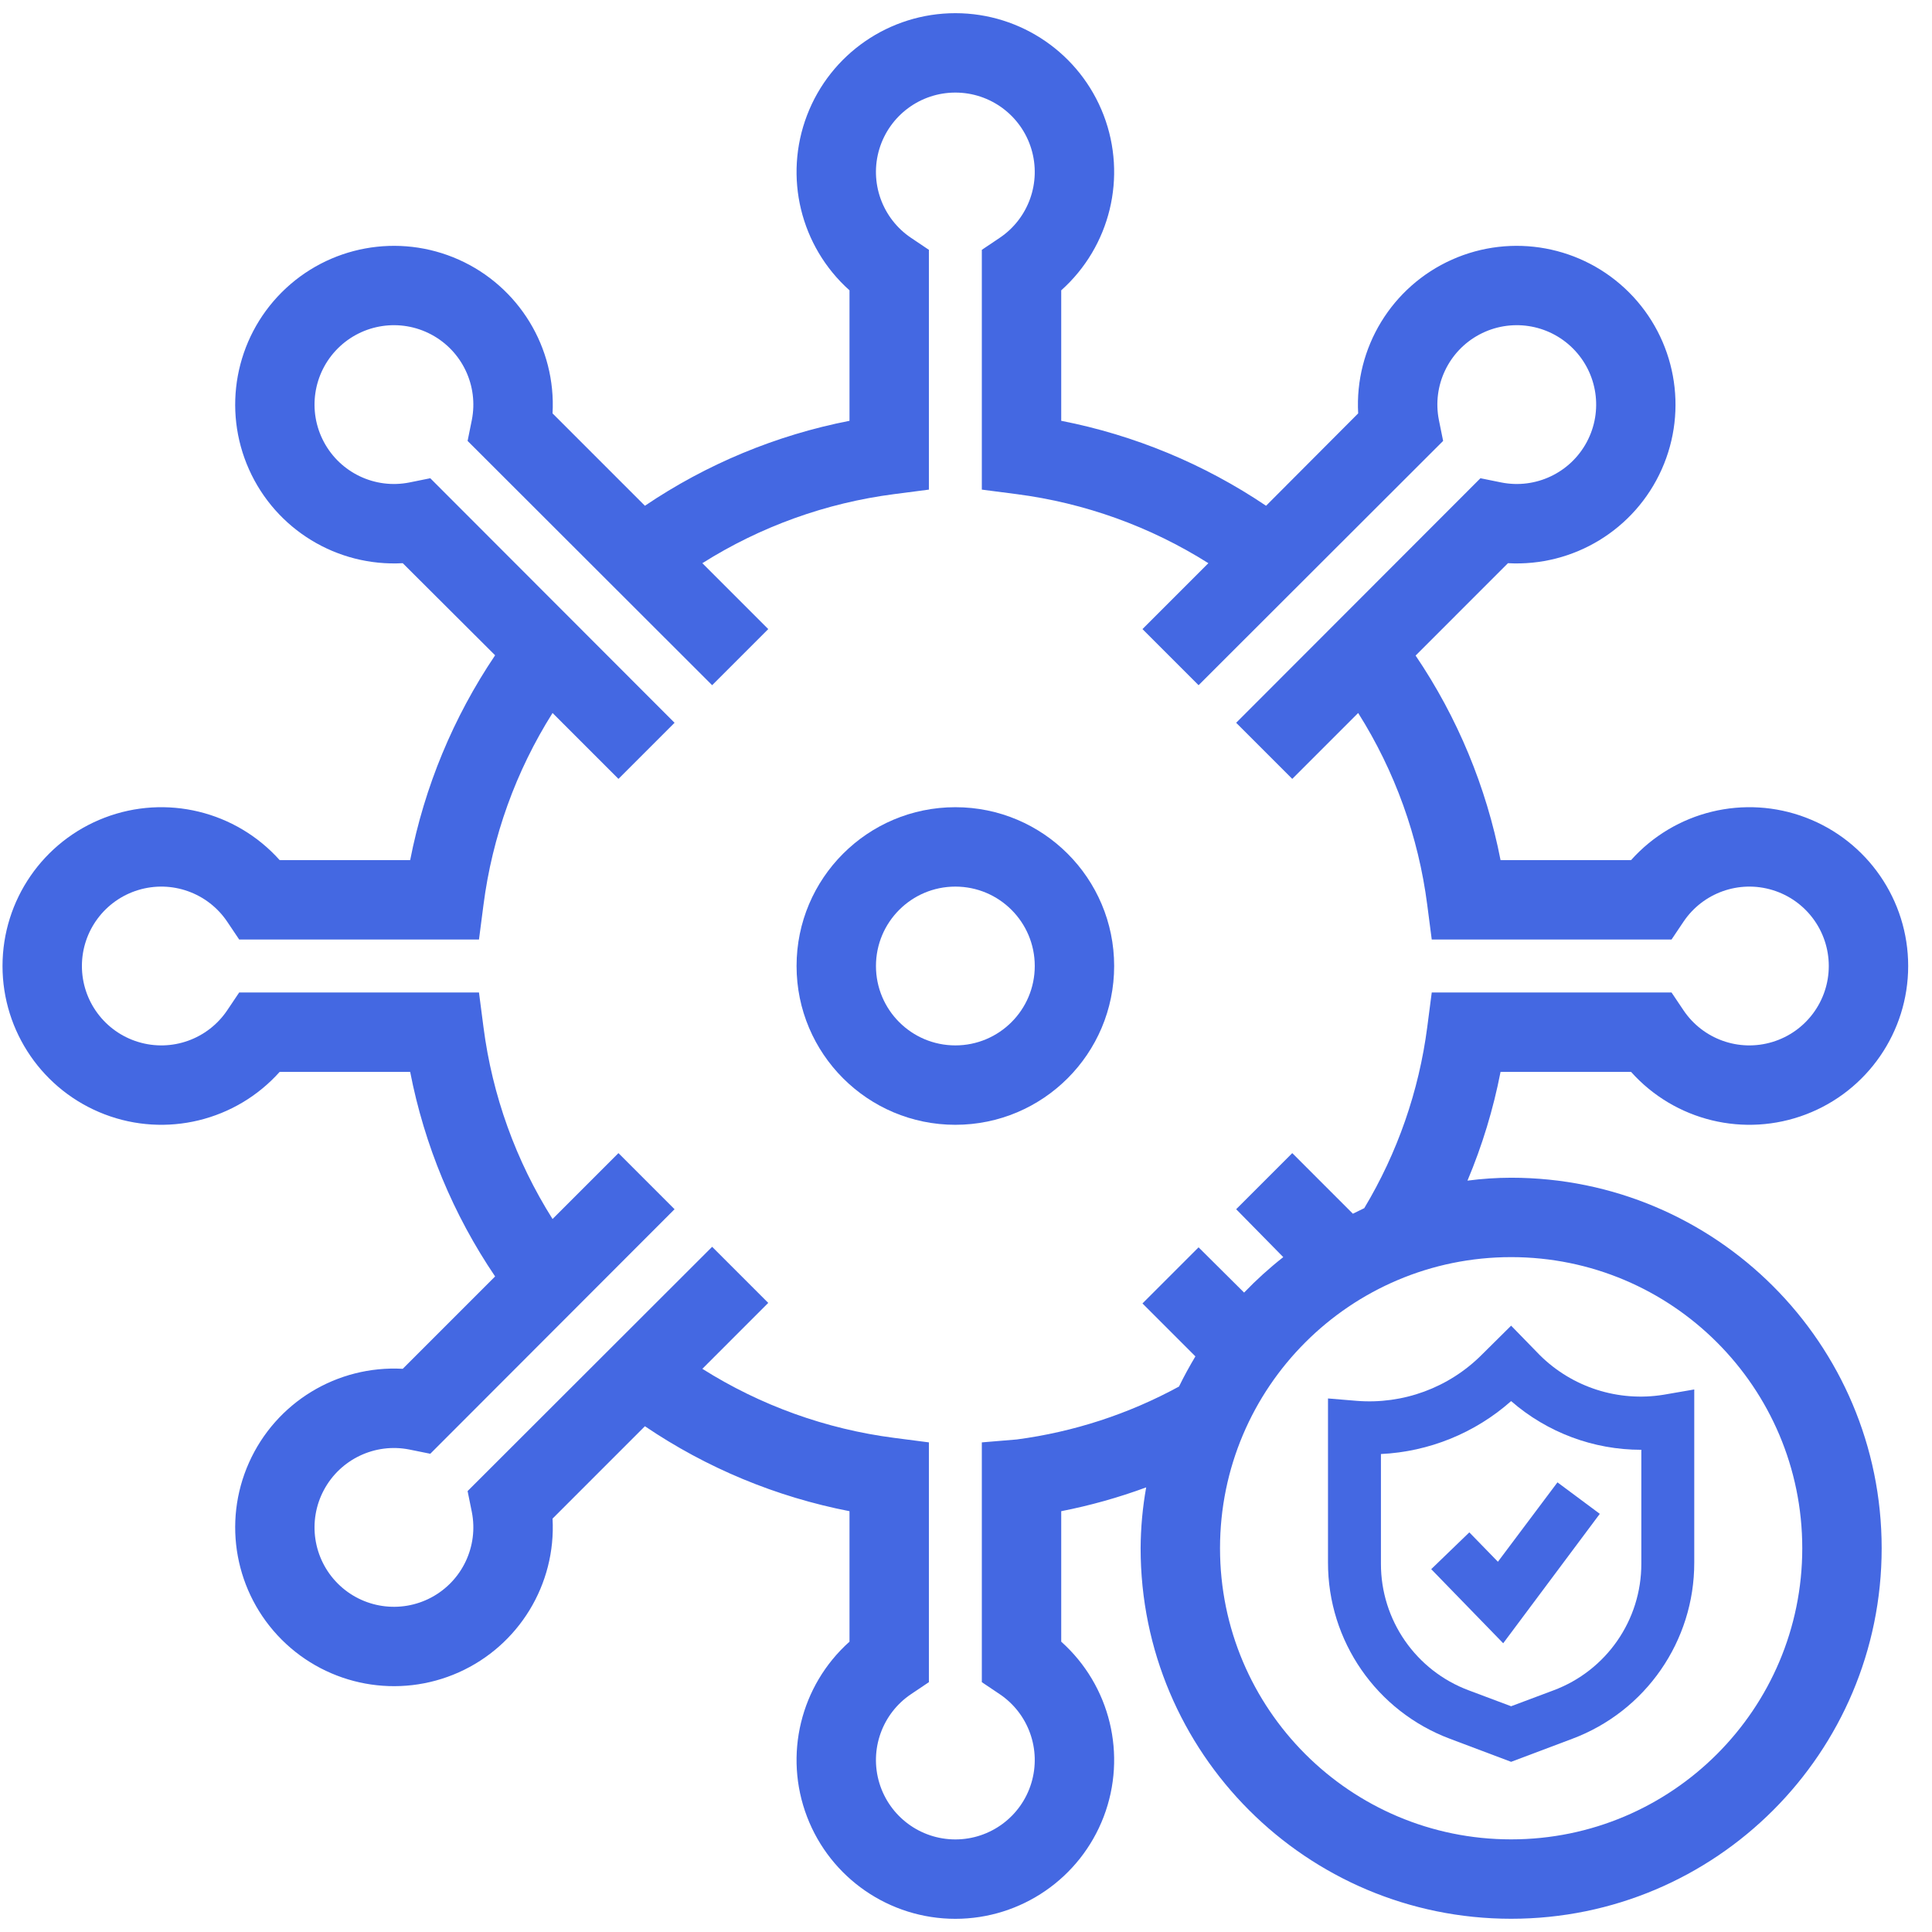 <svg width="73" height="73" viewBox="0 0 73 73" fill="none" xmlns="http://www.w3.org/2000/svg">
<path d="M61.628 40.5C63.286 42.354 65.917 42.993 68.241 42.105C70.565 41.217 72.1 38.988 72.1 36.5C72.1 34.012 70.565 31.783 68.241 30.895C65.917 30.007 63.286 30.646 61.628 32.5H56.698C56.16 29.733 55.068 27.104 53.488 24.77L56.978 21.28C59.461 21.417 61.772 20.008 62.786 17.737C63.801 15.467 63.31 12.805 61.551 11.046C59.792 9.288 57.131 8.797 54.86 9.811C52.59 10.826 51.18 13.137 51.318 15.62L47.838 19.11C45.498 17.533 42.866 16.441 40.098 15.9V10.97C41.952 9.312 42.59 6.681 41.703 4.357C40.815 2.033 38.585 0.498 36.098 0.498C33.61 0.498 31.38 2.033 30.493 4.357C29.605 6.681 30.243 9.312 32.098 10.97V15.9C29.332 16.441 26.703 17.532 24.368 19.11L20.878 15.62C21.015 13.137 19.606 10.826 17.335 9.811C15.064 8.797 12.403 9.288 10.644 11.046C8.885 12.805 8.394 15.467 9.409 17.737C10.424 20.008 12.734 21.417 15.218 21.28L18.708 24.76C17.13 27.099 16.039 29.731 15.498 32.5L10.568 32.5C8.909 30.646 6.278 30.007 3.955 30.895C1.631 31.783 0.095 34.012 0.095 36.5C0.095 38.988 1.631 41.217 3.955 42.105C6.278 42.993 8.909 42.354 10.568 40.5H15.498C16.035 43.267 17.127 45.896 18.708 48.23L15.218 51.72C12.734 51.583 10.424 52.992 9.409 55.263C8.394 57.533 8.885 60.195 10.644 61.954C12.403 63.712 15.064 64.204 17.335 63.189C19.606 62.174 21.015 59.863 20.878 57.38L24.368 53.89C26.701 55.471 29.331 56.562 32.098 57.1L32.098 62.03C30.243 63.688 29.605 66.319 30.493 68.643C31.38 70.967 33.61 72.502 36.098 72.502C38.585 72.502 40.815 70.967 41.703 68.643C42.59 66.319 41.952 63.688 40.098 62.03V57.1C41.19 56.886 42.263 56.585 43.308 56.2C43.172 56.959 43.102 57.729 43.098 58.5C43.098 66.232 49.366 72.5 57.098 72.5C64.83 72.5 71.098 66.232 71.098 58.5C71.098 50.768 64.83 44.5 57.098 44.5C56.546 44.501 55.995 44.538 55.448 44.61C56.005 43.287 56.424 41.91 56.698 40.5L61.628 40.5ZM57.098 47.5C63.173 47.5 68.098 52.425 68.098 58.5C68.098 64.575 63.173 69.5 57.098 69.5C51.023 69.5 46.098 64.575 46.098 58.5C46.098 52.425 51.023 47.5 57.098 47.5ZM54.098 37.5L53.928 38.81C53.613 41.23 52.803 43.558 51.548 45.65L51.118 45.86L48.828 43.57L46.708 45.69L48.488 47.5C47.964 47.912 47.469 48.36 47.008 48.84L45.288 47.13L43.168 49.25L45.168 51.25C44.948 51.62 44.738 52 44.548 52.39C42.645 53.428 40.566 54.106 38.418 54.39L37.098 54.5V63.56L37.768 64.01C38.865 64.745 39.352 66.111 38.968 67.375C38.584 68.639 37.418 69.502 36.098 69.502C34.777 69.502 33.612 68.639 33.227 67.375C32.843 66.111 33.331 64.745 34.428 64.01L35.098 63.56V54.5L33.788 54.33C31.21 53.997 28.736 53.107 26.538 51.72L29.028 49.23L26.908 47.11L17.668 56.34L17.828 57.13C18.084 58.426 17.463 59.737 16.298 60.359C15.133 60.981 13.697 60.768 12.763 59.834C11.829 58.9 11.616 57.465 12.238 56.3C12.861 55.135 14.172 54.513 15.468 54.77L16.258 54.93L25.488 45.69L23.368 43.57L20.878 46.06C19.491 43.862 18.6 41.388 18.268 38.81L18.098 37.5H9.038L8.588 38.17C7.852 39.267 6.486 39.755 5.223 39.37C3.959 38.986 3.095 37.821 3.095 36.5C3.095 35.179 3.959 34.014 5.223 33.63C6.486 33.246 7.852 33.733 8.588 34.83L9.038 35.5H18.098L18.268 34.19C18.6 31.612 19.491 29.138 20.878 26.94L23.368 29.43L25.488 27.31L16.258 18.07L15.468 18.23C14.172 18.487 12.861 17.866 12.238 16.7C11.616 15.535 11.829 14.1 12.763 13.166C13.697 12.232 15.133 12.019 16.298 12.641C17.463 13.263 18.084 14.574 17.828 15.87L17.668 16.66L26.908 25.89L29.028 23.77L26.538 21.28C28.736 19.893 31.21 19.003 33.788 18.67L35.098 18.5V9.44L34.428 8.99C33.331 8.255 32.843 6.889 33.227 5.625C33.612 4.362 34.777 3.498 36.098 3.498C37.418 3.498 38.584 4.362 38.968 5.625C39.352 6.889 38.865 8.255 37.768 8.99L37.098 9.44V18.5L38.408 18.67C40.985 19.003 43.459 19.893 45.658 21.28L43.168 23.77L45.288 25.89L54.528 16.66L54.368 15.87C54.111 14.574 54.732 13.263 55.897 12.641C57.063 12.019 58.498 12.232 59.432 13.166C60.366 14.1 60.579 15.535 59.957 16.7C59.335 17.866 58.023 18.487 56.728 18.23L55.938 18.07L46.708 27.31L48.828 29.43L51.318 26.94C52.706 29.138 53.596 31.612 53.928 34.19L54.098 35.5H63.158L63.608 34.83C64.343 33.733 65.709 33.246 66.972 33.63C68.236 34.014 69.1 35.179 69.1 36.5C69.1 37.821 68.236 38.986 66.972 39.37C65.709 39.755 64.343 39.267 63.608 38.17L63.158 37.5H54.098Z" fill="#4468E2"/>
<path d="M36.098 30.5C32.784 30.5 30.098 33.186 30.098 36.5C30.098 39.814 32.784 42.5 36.098 42.5C39.411 42.5 42.098 39.814 42.098 36.5C42.098 33.186 39.411 30.5 36.098 30.5ZM36.098 39.5C34.441 39.5 33.098 38.157 33.098 36.5C33.098 34.843 34.441 33.5 36.098 33.5C37.755 33.5 39.098 34.843 39.098 36.5C39.098 38.157 37.755 39.5 36.098 39.5Z" fill="#4468E2"/>
<path d="M54.788 65.7L57.097 66.57L59.407 65.7C62.184 64.66 64.022 62.005 64.017 59.04V52.5L62.858 52.7C61.147 52.978 59.407 52.421 58.178 51.2L57.097 50.09L55.987 51.19C54.743 52.436 53.013 53.072 51.258 52.93L50.178 52.84V59.04C50.173 62.005 52.011 64.66 54.788 65.7ZM52.178 54.94C53.997 54.853 55.733 54.148 57.097 52.94C58.461 54.128 60.209 54.782 62.017 54.78V59.08C62.022 61.214 60.697 63.125 58.697 63.87L57.097 64.47L55.498 63.87C53.498 63.125 52.173 61.214 52.178 59.08L52.178 54.94Z" fill="#4468E2"/>
<path d="M60.448 57.2L58.848 56.01L56.598 59.01L55.518 57.9L54.078 59.29L56.798 62.09L60.448 57.2Z" fill="#4468E2"/>
</svg>
